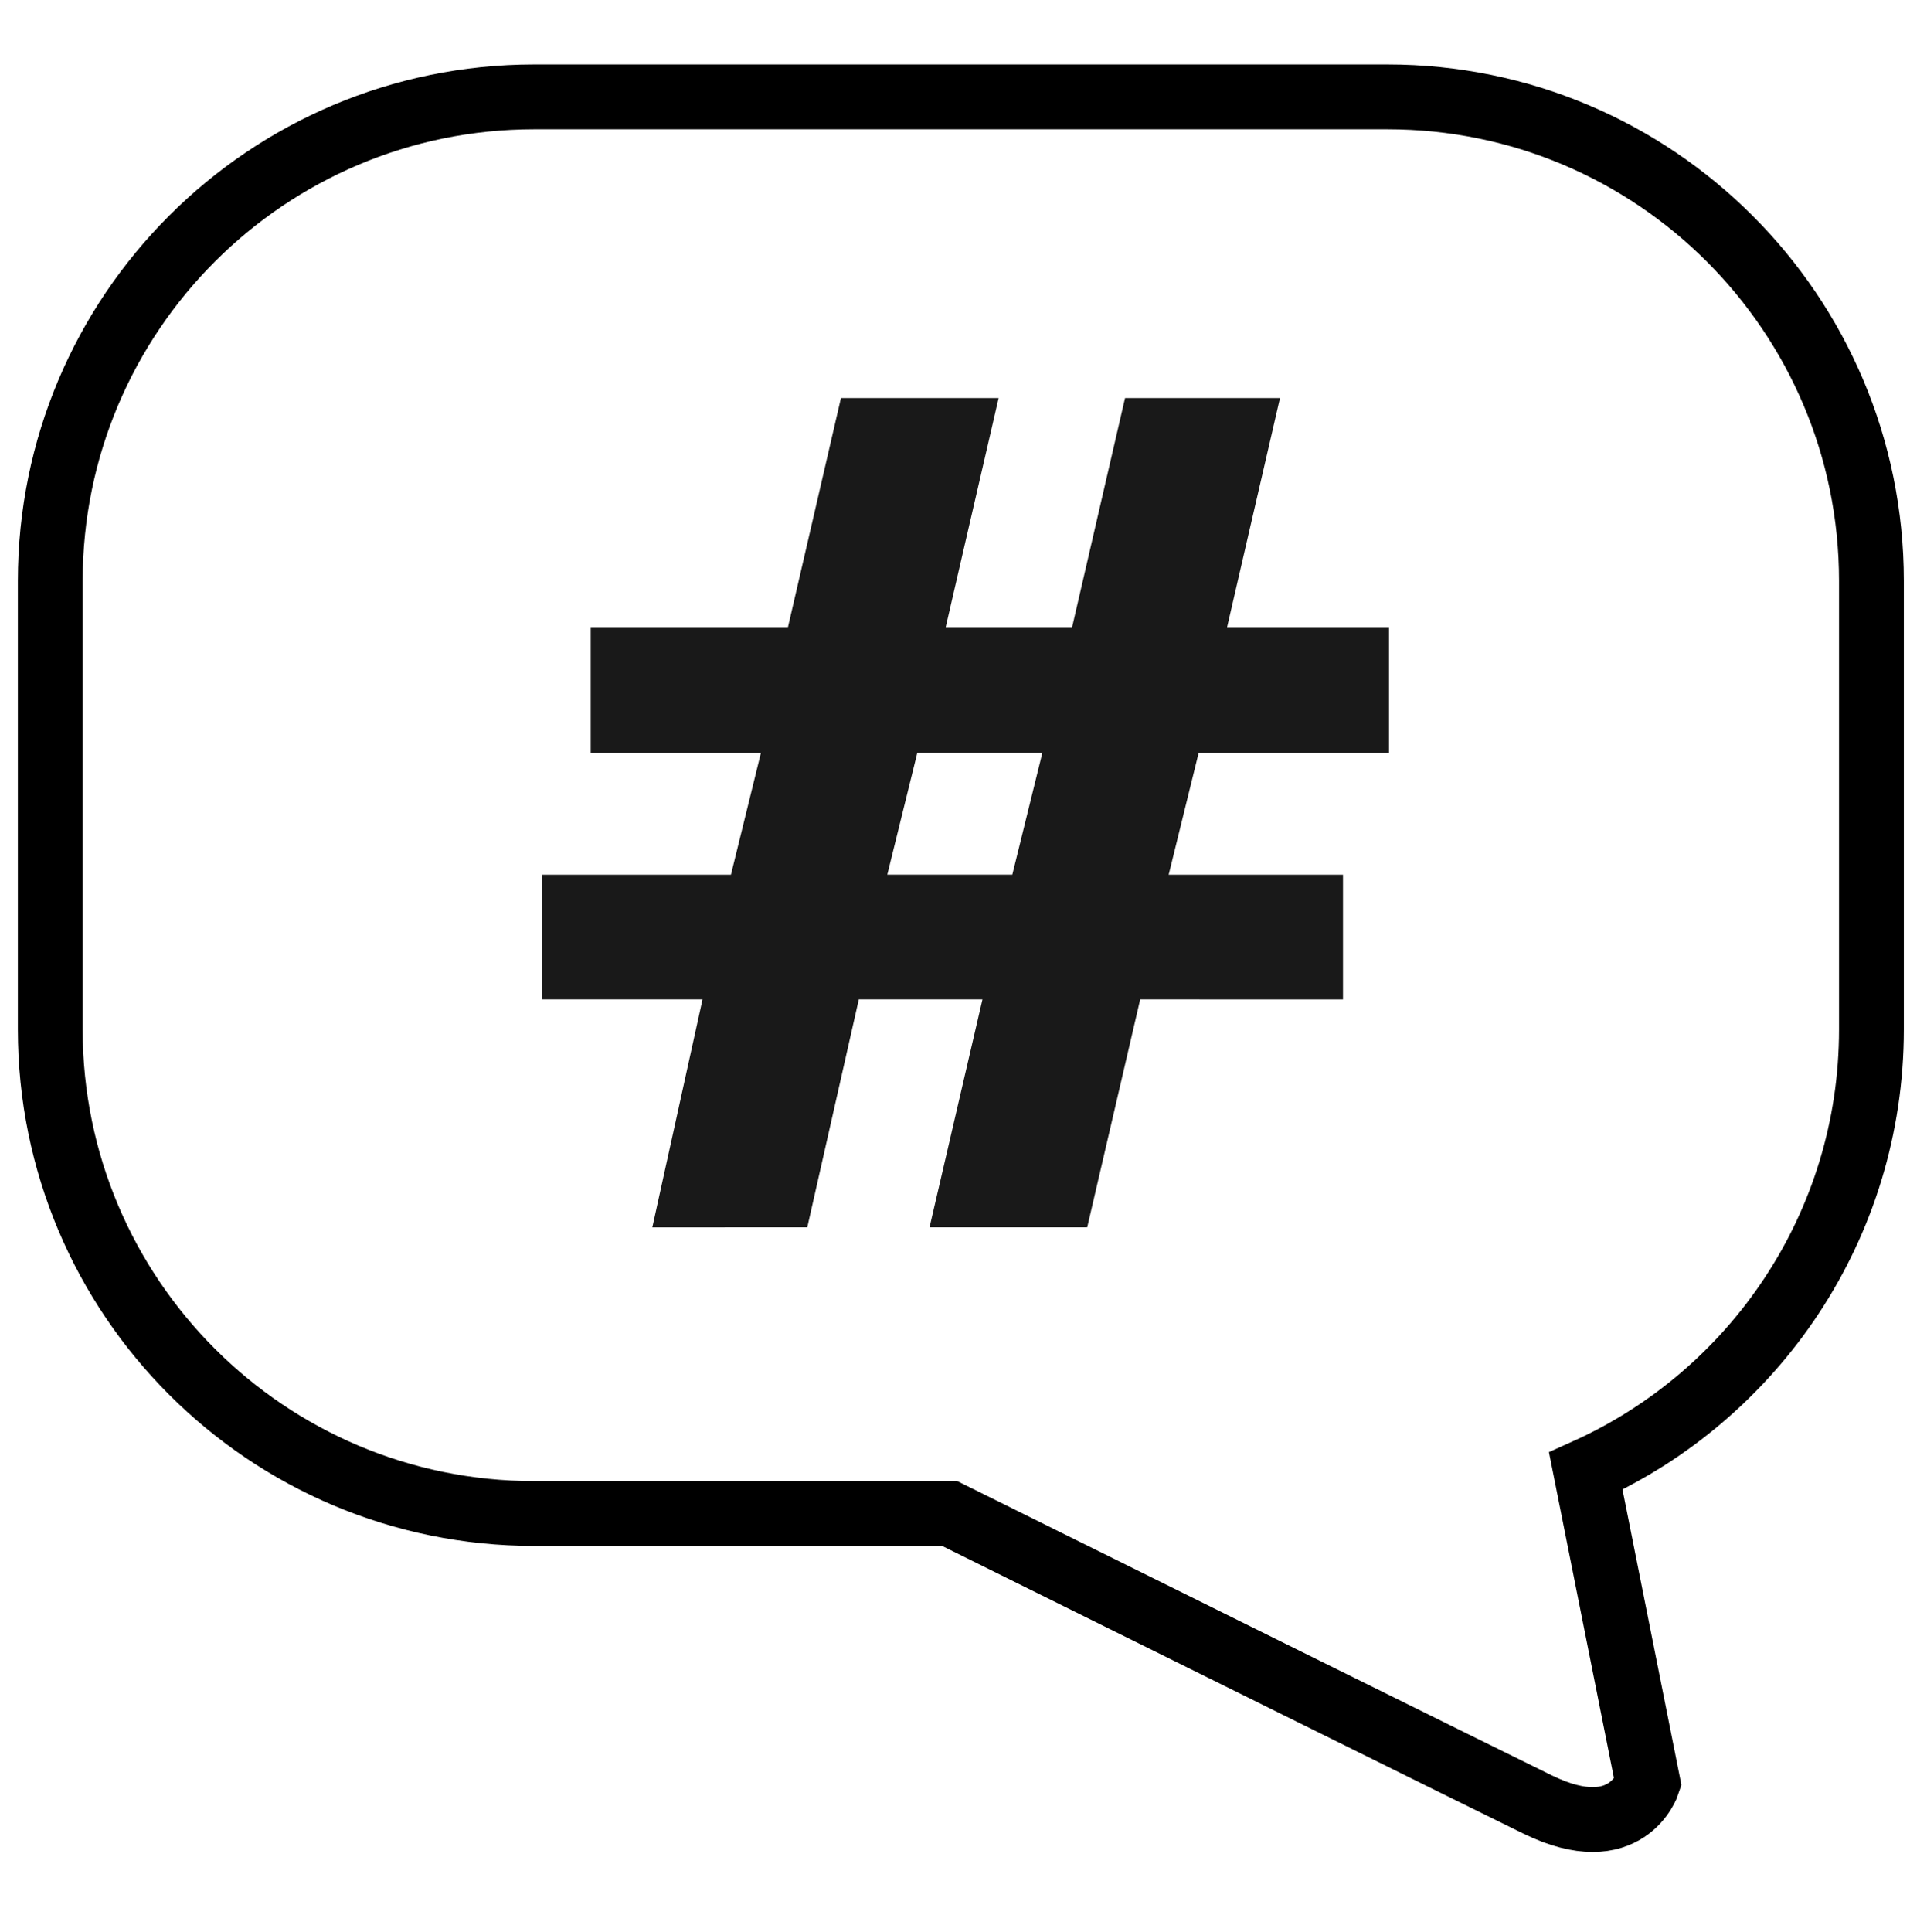 <?xml version="1.0" encoding="UTF-8" standalone="no"?>
<svg
   version="1.1"
   viewBox="0 0 31.934 32.009"
   id="svg334"
   width="31.934"
   height="32.009"
   xml:space="preserve"
   xmlns="http://www.w3.org/2000/svg"
   xmlns:svg="http://www.w3.org/2000/svg"><defs
     id="defs338" /><title
     id="title324">IRC logo</title><path
     style="fill:none;stroke:#000000;stroke-width:1.074;stroke-dasharray:none"
     d="m 27.31,29.542 c 0,0 -0.35,1.077 -1.823,0.359 -0.929,-0.452 -6.073,-3.002 -9.749,-4.824 H 8.853 c -4.429,0 -8.02,-3.591 -8.02,-8.02 V 9.625 c 0,-4.429 3.591,-8.02 8.02,-8.02 H 22.993 c 4.429,0 8.02,3.591 8.02,8.02 v 7.431 c 0,3.258 -1.943,6.063 -4.734,7.318 z"
     id="path620" /><path
     d="m 18.895,16.559 -0.878,3.777 h -2.613 l 0.877,-3.777 h -2.049 l -0.854,3.777 H 10.81 L 11.642,16.559 H 8.981 V 14.493 H 12.113 L 12.609,12.477 H 9.789 v -2.086 h 3.269 l 0.878,-3.796 h 2.613 l -0.877,3.796 h 2.095 l 0.877,-3.796 h 2.568 l -0.877,3.796 h 2.683 v 2.086 h -3.155 l -0.496,2.016 h 2.889 v 2.067 z m -2.119,-2.067 0.497,-2.016 h -2.072 l -0.497,2.016 z"
     style="opacity:0.9;fill:#000000;stroke-width:0.301"
     id="path622" /></svg>
